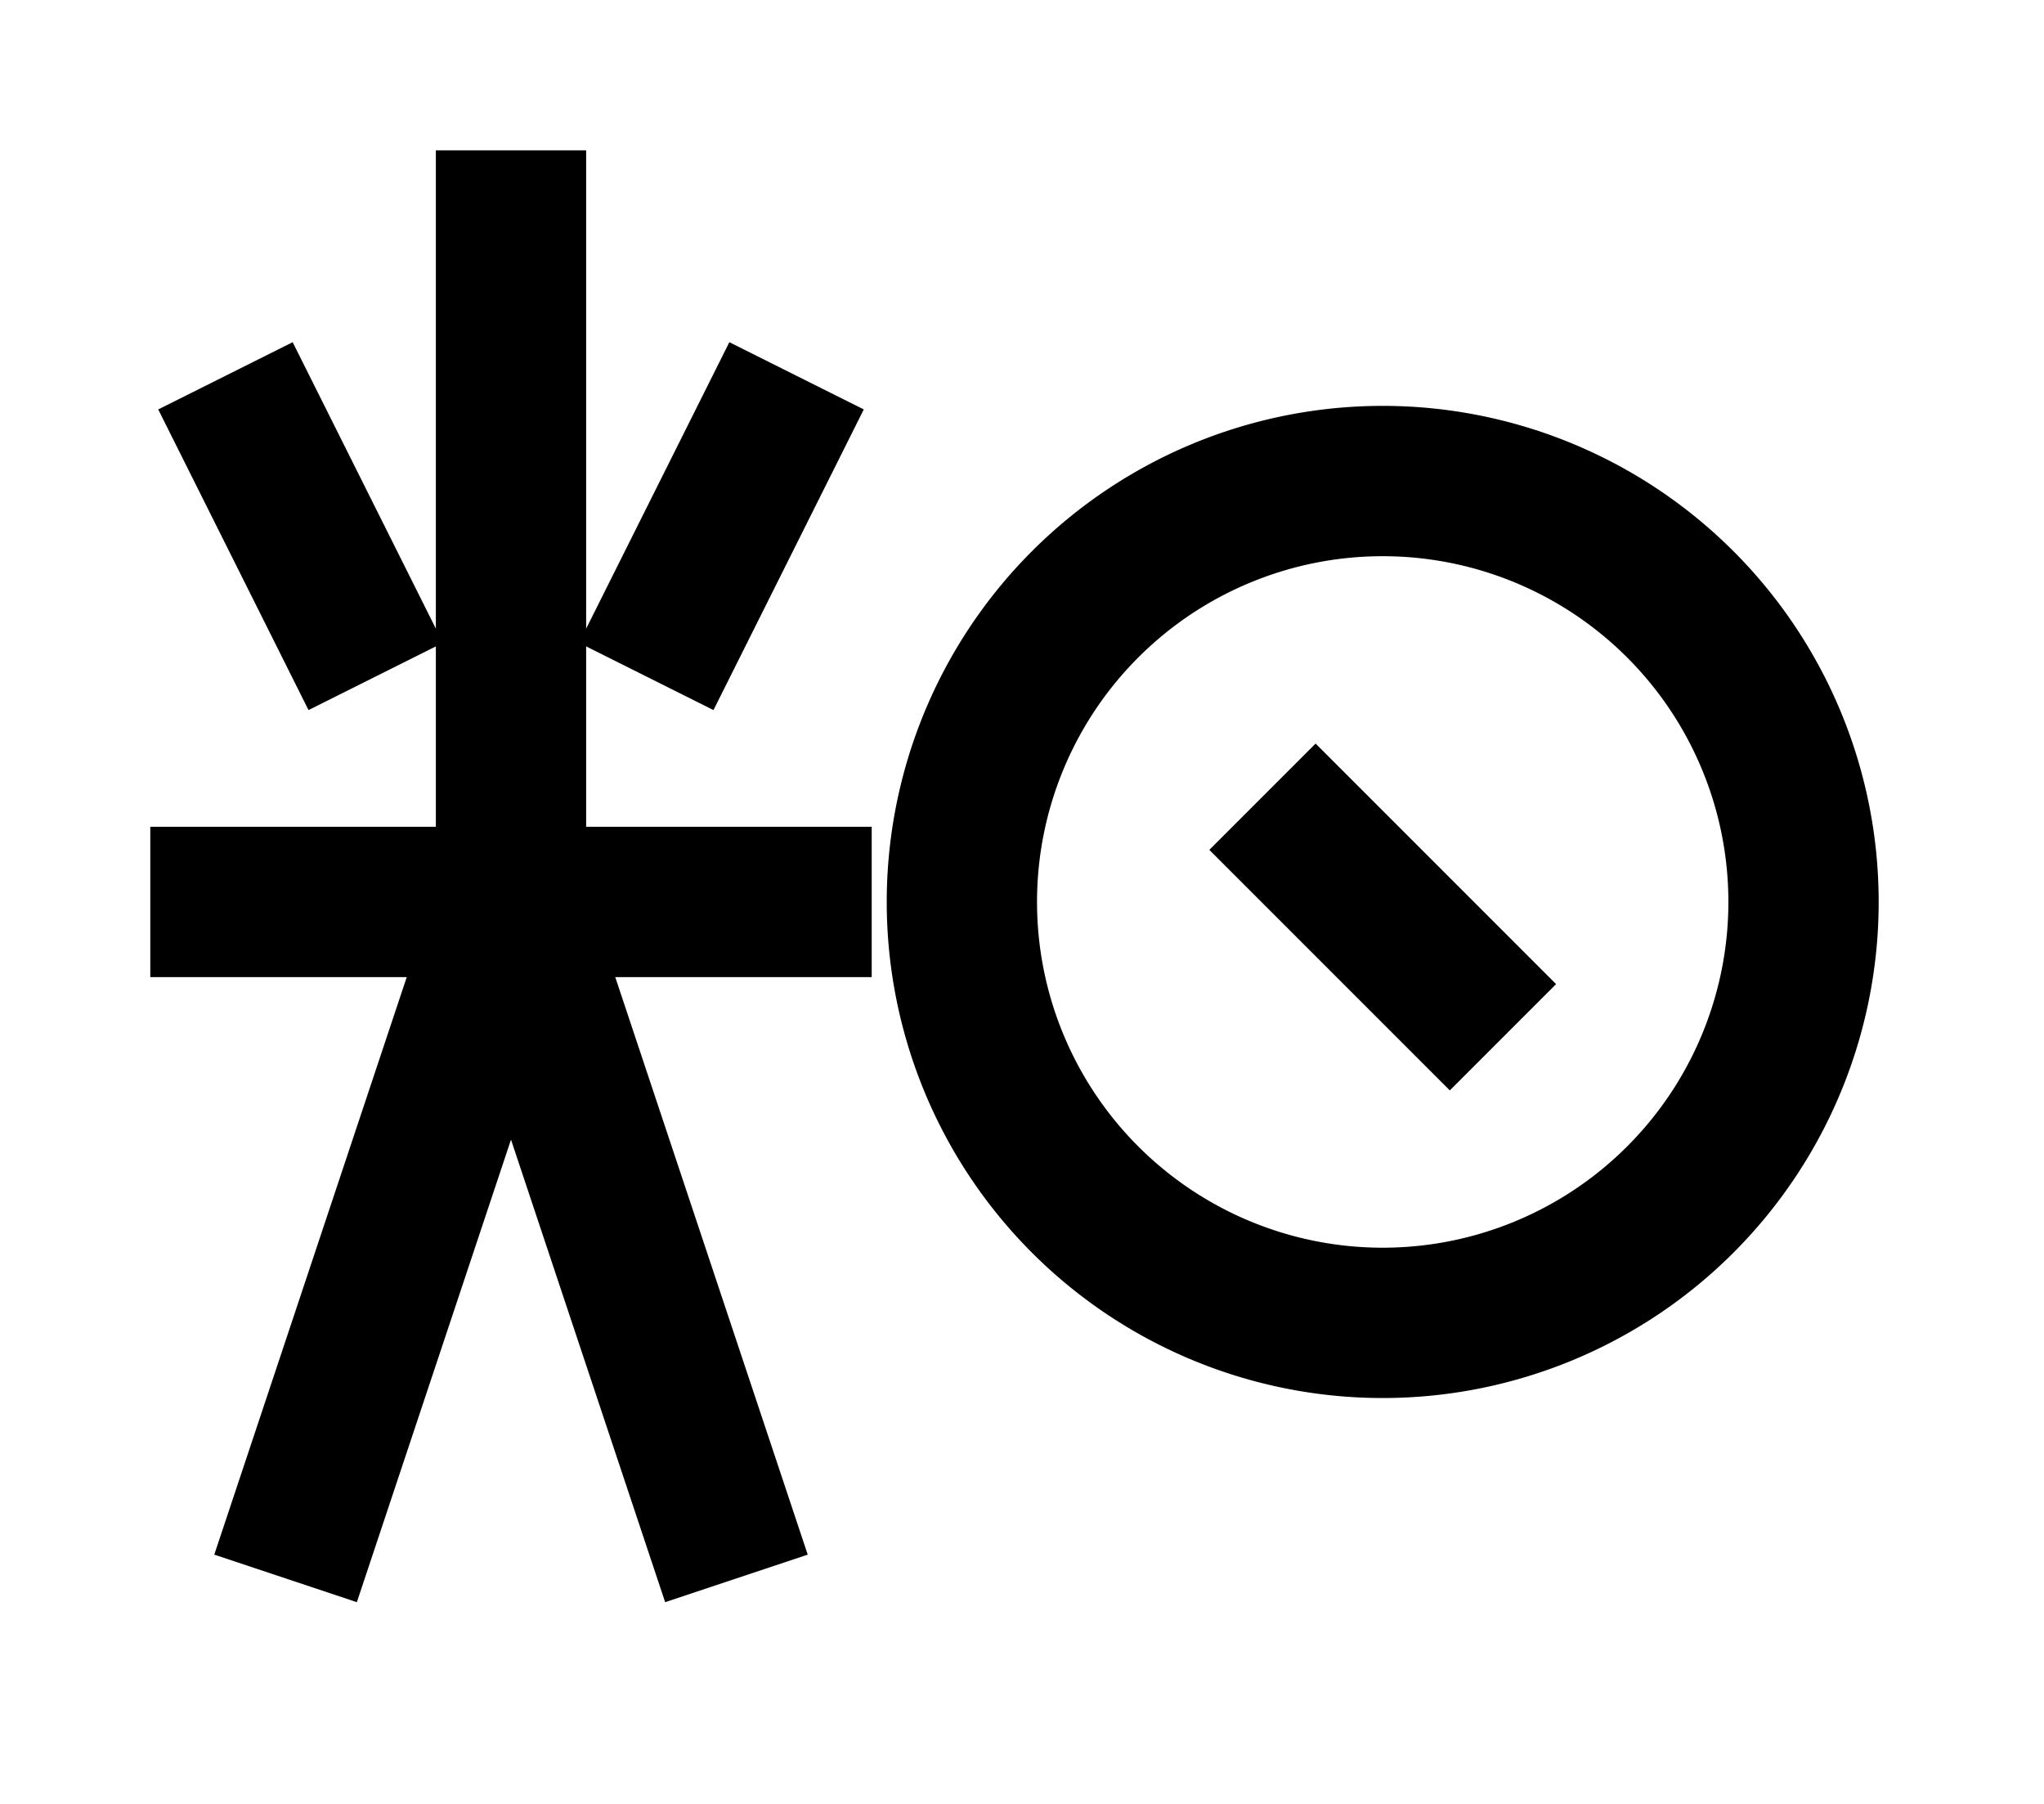 <?xml version="1.0" encoding="UTF-8"?>
<svg width="136mm" height="120mm" version="1.1" viewBox="0 0 136 120" xmlns="http://www.w3.org/2000/svg">
    <g stroke="#000" stroke-width="10" fill="none">
        <g id="glyph">
            <path d="m25 45 -10 -20"></path>
            <path d="m43 45 10 -20"></path>
            <path d="m10 60h48"></path>
            <path d="m34 60v-50"></path>
            <path d="m34 60 15 45"></path>
            <path d="m34 60 -15 45"></path>

            <path d="m64 60a28 28 0 0056 0a28 28 0 00-56 0"></path>
            <path d="m84 53l16 16"></path>
        </g>
    </g>
</svg>